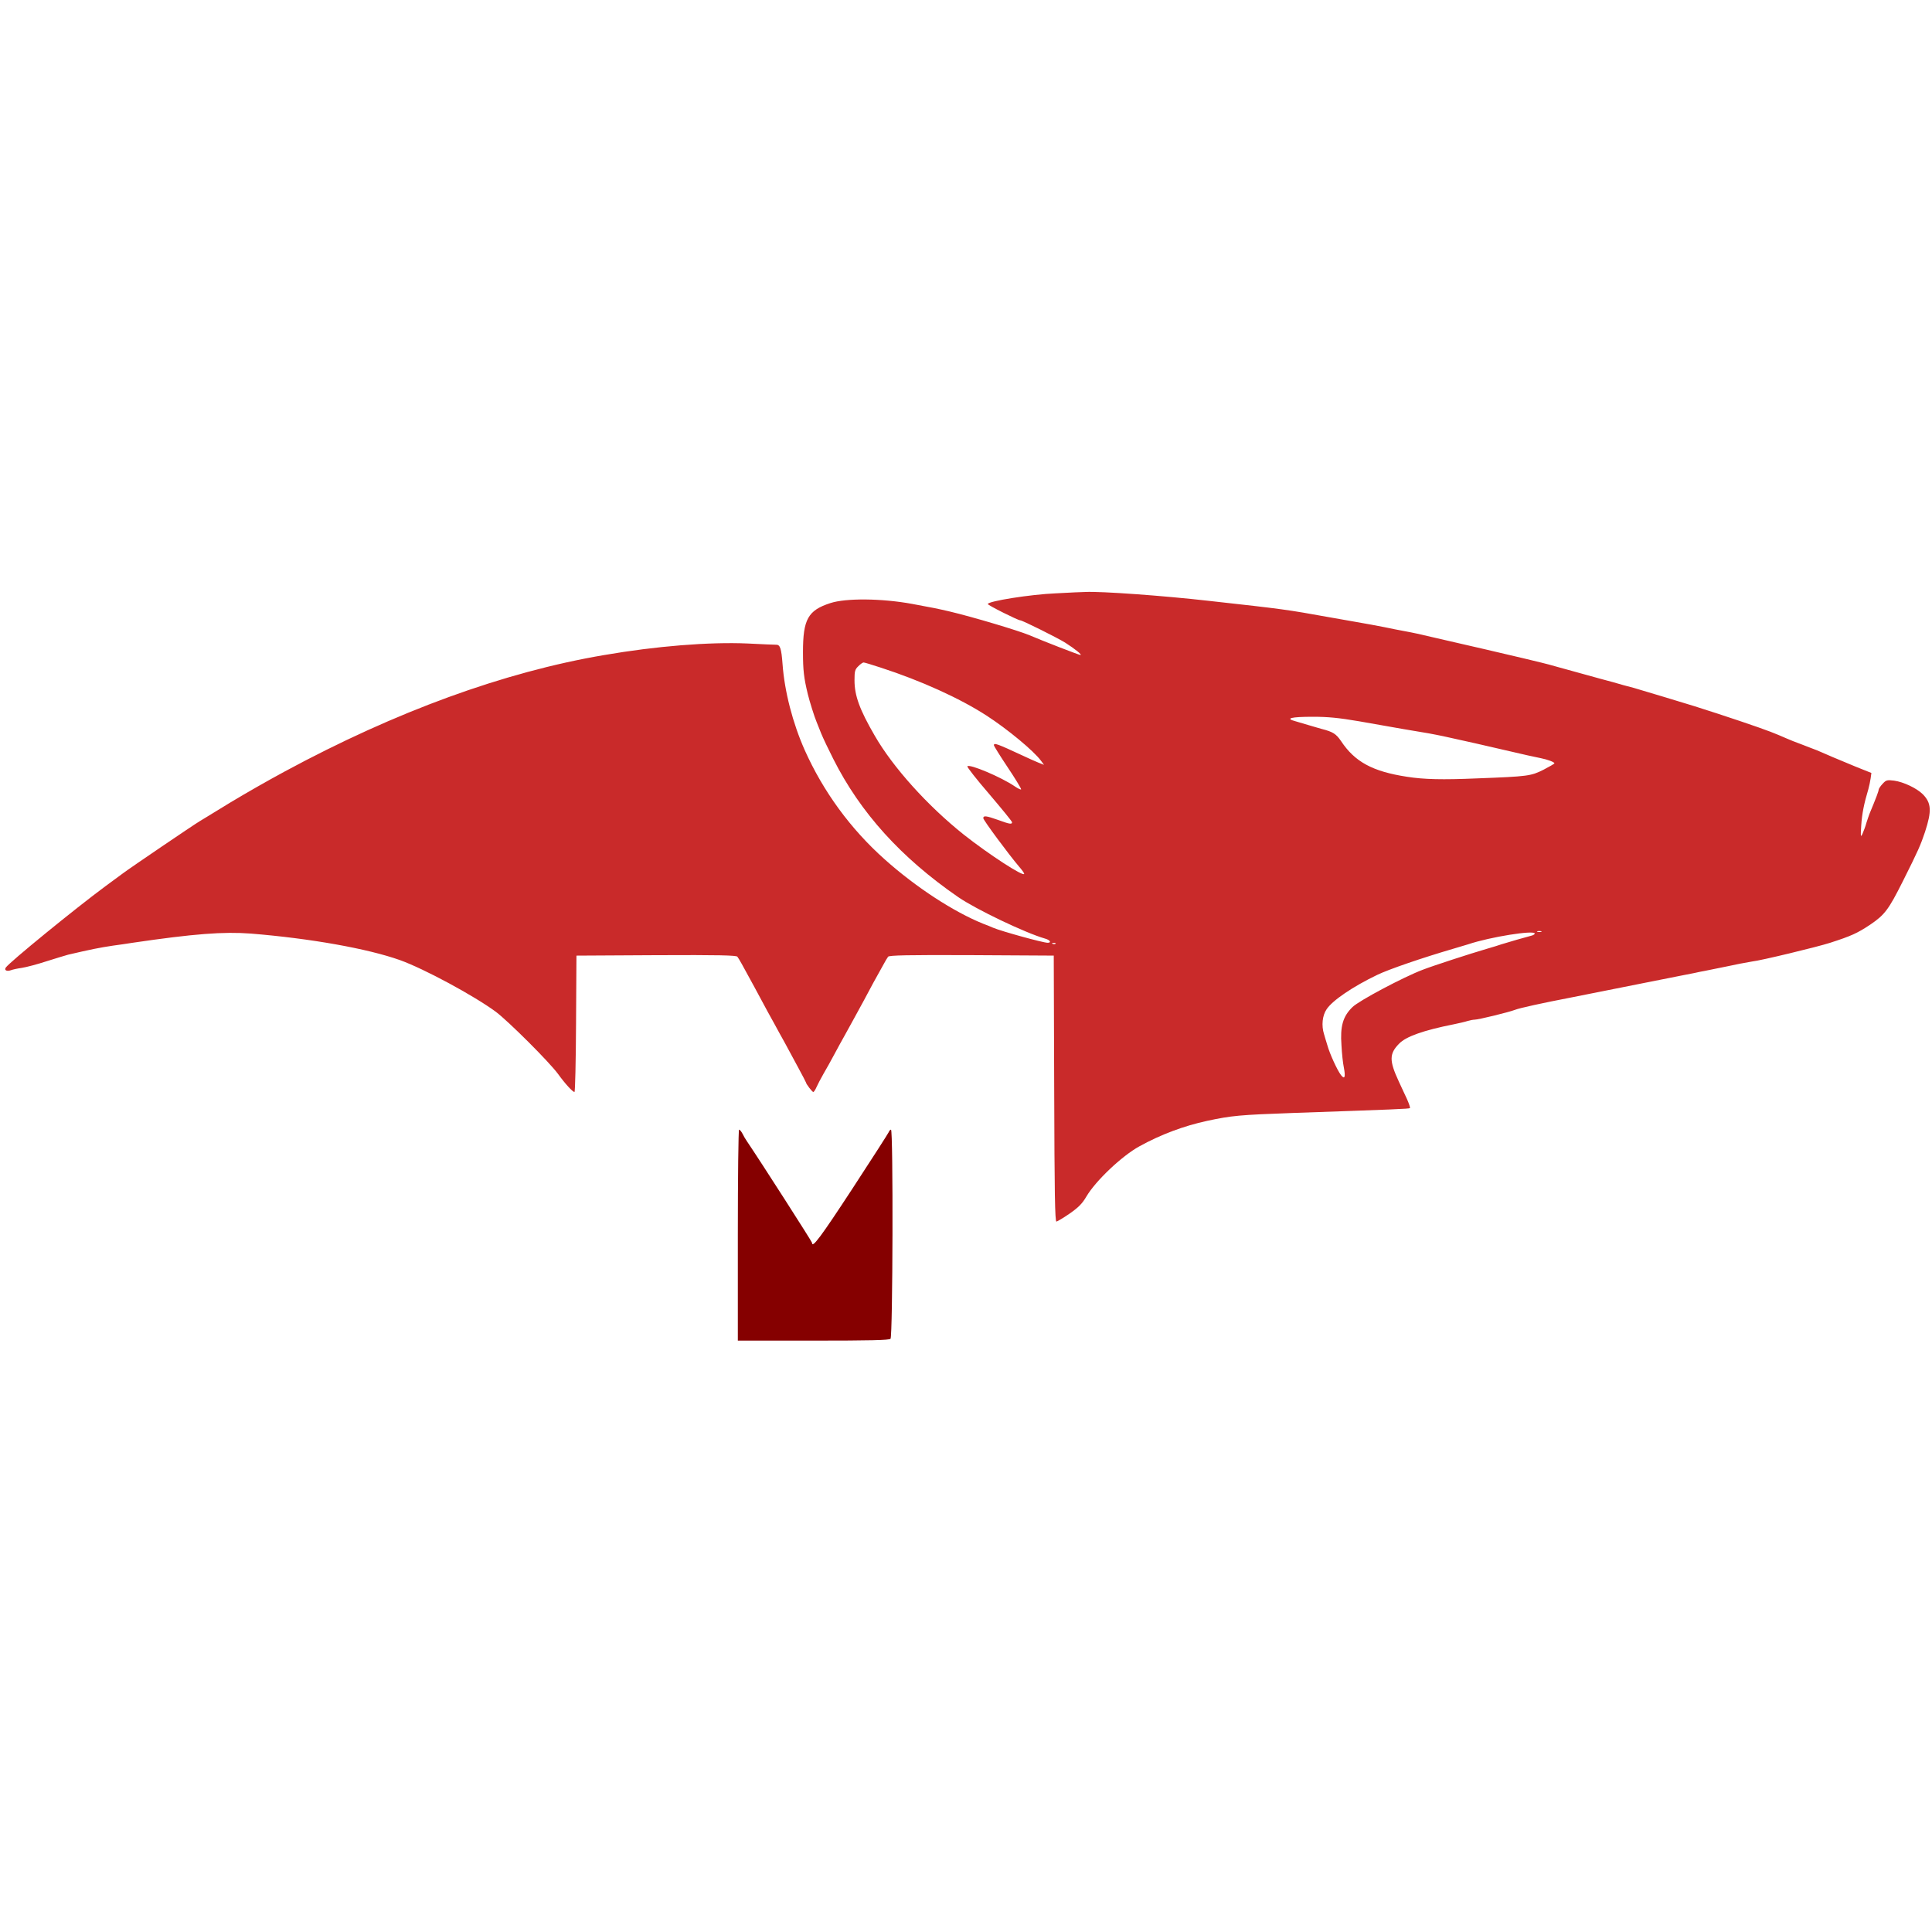 <svg width="100" height="100" viewBox="0 0 100 100" fill="none" xmlns="http://www.w3.org/2000/svg">
<path d="M54.651 30.711C53.342 30.765 51.129 31.117 51.129 31.265C51.129 31.327 52.689 32.108 52.808 32.108C52.918 32.108 54.728 33.011 55.13 33.261C55.655 33.597 56.031 33.902 55.921 33.902C55.85 33.902 53.992 33.182 53.287 32.88C52.714 32.639 50.33 31.928 49.17 31.654C48.542 31.507 48.276 31.452 47.208 31.257C45.633 30.969 43.781 30.952 42.975 31.217C41.822 31.592 41.562 32.053 41.562 33.753C41.562 34.69 41.608 35.086 41.812 35.928C41.901 36.295 42.151 37.1 42.268 37.372C42.301 37.458 42.41 37.724 42.502 37.958C42.596 38.19 42.881 38.791 43.131 39.282C44.535 42.069 46.637 44.392 49.6 46.436C50.535 47.076 53.074 48.291 54.093 48.582C54.352 48.652 54.438 48.798 54.227 48.798C53.993 48.798 51.844 48.206 51.404 48.02C51.237 47.946 51.067 47.877 50.895 47.815C49.366 47.199 47.413 45.929 45.798 44.486C44.029 42.911 42.614 40.978 41.648 38.816C41.029 37.418 40.607 35.789 40.504 34.369C40.443 33.557 40.379 33.362 40.168 33.371C40.097 33.371 39.429 33.347 38.693 33.307C36.692 33.221 33.957 33.442 31.25 33.909C26.075 34.79 20.49 36.826 14.743 39.929C13.788 40.447 12.843 40.985 11.911 41.544C11.802 41.608 11.457 41.818 11.143 42.014C10.831 42.209 10.462 42.426 10.328 42.511C10.031 42.686 6.745 44.916 6.351 45.212C6.204 45.319 5.796 45.624 5.451 45.875C3.891 47.028 0.495 49.799 0.3 50.08C0.205 50.221 0.354 50.291 0.556 50.221C0.66 50.18 0.925 50.125 1.139 50.096C1.358 50.061 1.923 49.915 2.393 49.76C2.869 49.61 3.382 49.454 3.528 49.414C4.691 49.143 5.161 49.048 5.841 48.947C6.15 48.908 6.604 48.838 6.861 48.798C10.046 48.331 11.567 48.215 12.986 48.322C16.068 48.572 19.016 49.097 20.703 49.695C21.967 50.15 24.536 51.539 25.666 52.371C26.319 52.864 28.418 54.954 28.882 55.585C29.242 56.086 29.642 56.522 29.736 56.522C29.768 56.522 29.807 54.928 29.816 52.988L29.837 49.463L33.964 49.44C37.211 49.424 38.111 49.448 38.166 49.518C38.245 49.619 38.434 49.955 39.053 51.099C39.643 52.2 39.932 52.732 40.113 53.049C40.207 53.223 40.424 53.626 40.607 53.947C40.778 54.267 41.098 54.859 41.318 55.264C41.538 55.671 41.718 56.015 41.718 56.03C41.718 56.1 42.041 56.522 42.096 56.522C42.127 56.522 42.206 56.403 42.261 56.272C42.322 56.132 42.487 55.82 42.621 55.585C42.762 55.35 43.012 54.893 43.185 54.572C43.36 54.252 43.595 53.807 43.72 53.596C44.064 52.978 44.425 52.311 44.724 51.764C45.041 51.161 45.368 50.562 45.703 49.969C45.804 49.774 45.93 49.569 45.969 49.518C46.033 49.447 46.957 49.423 50.3 49.438L54.542 49.462L54.565 56.35C54.581 61.776 54.603 63.229 54.682 63.229C54.728 63.22 55.042 63.039 55.365 62.814C55.82 62.496 56.015 62.301 56.226 61.941C56.705 61.123 58.063 59.836 58.972 59.335C60.078 58.724 61.266 58.278 62.5 58.011C63.754 57.746 64.124 57.707 66.972 57.605C72.168 57.425 72.937 57.394 72.977 57.355C73.001 57.334 72.932 57.129 72.828 56.894C72.718 56.668 72.531 56.247 72.397 55.967C71.903 54.899 71.903 54.541 72.421 54.017C72.773 53.65 73.682 53.329 75.244 53.018C75.501 52.964 75.825 52.893 75.955 52.848C76.09 52.808 76.254 52.778 76.325 52.778C76.523 52.778 78.082 52.396 78.412 52.271C78.639 52.177 79.862 51.911 81.321 51.63C81.955 51.505 83.603 51.178 84.968 50.904C85.831 50.733 86.732 50.553 86.966 50.507C87.201 50.461 87.54 50.391 87.711 50.361C87.885 50.322 88.111 50.272 88.221 50.257C88.33 50.236 88.88 50.125 89.438 50.01C89.856 49.918 90.277 49.837 90.699 49.765C91.093 49.729 94.05 49.018 94.73 48.798C95.814 48.447 96.134 48.307 96.818 47.849C97.553 47.349 97.757 47.077 98.486 45.624C99.296 44.01 99.411 43.738 99.64 43.057C99.992 41.975 99.97 41.562 99.522 41.108C99.207 40.797 98.532 40.476 98.041 40.406C97.672 40.36 97.623 40.375 97.443 40.57C97.333 40.687 97.239 40.827 97.239 40.875C97.239 40.946 97.114 41.288 96.762 42.13C96.728 42.216 96.659 42.426 96.603 42.596C96.558 42.771 96.463 43.012 96.408 43.143C96.307 43.362 96.299 43.323 96.338 42.716C96.378 42.114 96.478 41.608 96.707 40.842C96.747 40.696 96.802 40.446 96.824 40.289L96.863 40.008L96.048 39.682C95.2 39.331 94.47 39.026 94.05 38.837C93.906 38.786 93.555 38.645 93.265 38.535C92.966 38.425 92.606 38.285 92.457 38.215C92.185 38.094 91.91 37.98 91.632 37.873C91.107 37.668 89.273 37.046 87.71 36.554C86.667 36.234 85.623 35.919 84.577 35.609C84.209 35.515 83.843 35.414 83.478 35.306C83.353 35.272 83.045 35.187 82.81 35.126C81.43 34.745 81.071 34.65 80.575 34.509C80.302 34.43 80.028 34.357 79.752 34.29C79.603 34.254 79.197 34.159 78.852 34.073C78.247 33.924 75.714 33.341 74.341 33.026L73.361 32.8C73.188 32.761 72.877 32.7 72.657 32.66C72.443 32.621 71.997 32.535 71.674 32.465C71.353 32.404 70.664 32.269 70.145 32.184C69.629 32.093 69.01 31.983 68.775 31.943C66.608 31.553 66.462 31.531 62.579 31.101C60.187 30.829 56.97 30.6 56.186 30.64C56.061 30.64 55.366 30.671 54.651 30.711ZM45.585 34.555C47.657 35.227 49.671 36.139 51.05 37.03C52.149 37.739 53.513 38.871 53.882 39.377L54.038 39.588L53.742 39.471C53.578 39.401 53.232 39.253 52.973 39.127C51.593 38.486 51.444 38.434 51.444 38.575C51.444 38.611 51.764 39.127 52.149 39.703C52.543 40.289 52.853 40.805 52.853 40.852C52.853 40.891 52.707 40.827 52.524 40.702C51.819 40.219 50.164 39.524 50.071 39.664C50.047 39.703 50.555 40.35 51.209 41.108C51.85 41.864 52.384 42.511 52.384 42.561C52.384 42.676 52.259 42.661 51.664 42.441C51.05 42.225 50.895 42.2 50.895 42.35C50.895 42.45 52.219 44.236 52.744 44.852C52.893 45.023 53.012 45.188 53.012 45.227C53.012 45.414 51.175 44.221 49.875 43.192C48.016 41.709 46.219 39.719 45.274 38.075C44.495 36.731 44.229 36.008 44.229 35.211C44.229 34.745 44.251 34.65 44.425 34.485C44.526 34.379 44.654 34.289 44.7 34.289C44.746 34.289 45.139 34.409 45.585 34.555ZM70.343 37.333C71.094 37.467 72.122 37.644 72.617 37.733C73.111 37.818 73.715 37.918 73.95 37.958C74.186 38.004 74.521 38.065 74.695 38.104C74.867 38.144 75.205 38.215 75.44 38.269C76.215 38.441 76.404 38.48 77.674 38.776C79.038 39.096 79.337 39.157 79.752 39.243C80.106 39.313 80.457 39.447 80.457 39.508C80.457 39.533 80.2 39.682 79.886 39.844C79.243 40.164 79.108 40.189 76.459 40.289C74.656 40.366 73.691 40.344 72.812 40.203C71.039 39.93 70.124 39.432 69.41 38.355C69.16 37.989 68.995 37.879 68.421 37.733C68.21 37.668 67.887 37.583 67.716 37.528C67.542 37.473 67.246 37.387 67.057 37.333C66.492 37.186 66.813 37.1 67.951 37.1C68.735 37.1 69.285 37.153 70.343 37.333ZM79.776 48.231C79.712 48.246 79.645 48.246 79.581 48.231C79.526 48.206 79.565 48.191 79.675 48.191C79.782 48.191 79.822 48.207 79.777 48.23L79.776 48.231ZM79.438 48.322C79.438 48.361 79.347 48.416 79.227 48.441C78.983 48.502 78.028 48.777 77.714 48.877C77.603 48.917 77.25 49.027 76.929 49.119C76.121 49.354 74.161 49.991 73.636 50.196C72.647 50.571 70.325 51.801 69.999 52.131C69.51 52.607 69.361 53.119 69.434 54.102C69.455 54.517 69.51 55.039 69.559 55.264C69.653 55.757 69.598 55.89 69.41 55.647C69.221 55.405 68.821 54.532 68.704 54.102C68.64 53.91 68.571 53.65 68.531 53.525C68.39 53.083 68.445 52.557 68.665 52.24C68.961 51.786 70.029 51.062 71.283 50.461C71.879 50.172 73.611 49.578 75.205 49.112C75.525 49.018 75.879 48.908 75.989 48.878C77.118 48.496 79.438 48.129 79.438 48.322ZM54.636 48.846C54.611 48.868 54.542 48.878 54.486 48.853C54.422 48.832 54.447 48.807 54.532 48.807C54.621 48.798 54.667 48.823 54.636 48.846Z" fill="#C92A2A"/>
<path d="M38.19 63.931V69.39H42.096C45.029 69.39 46.023 69.367 46.093 69.296C46.212 69.179 46.237 58.471 46.118 58.471C46.078 58.471 46.024 58.532 45.999 58.603C45.968 58.673 45.114 60.007 44.094 61.566C42.48 64.032 42.032 64.632 42.032 64.328C42.032 64.273 39.358 60.101 38.675 59.093C38.584 58.962 38.503 58.825 38.433 58.682C38.369 58.563 38.293 58.471 38.254 58.471C38.22 58.471 38.19 60.928 38.19 63.931Z" fill="#850000"/>
</svg>
